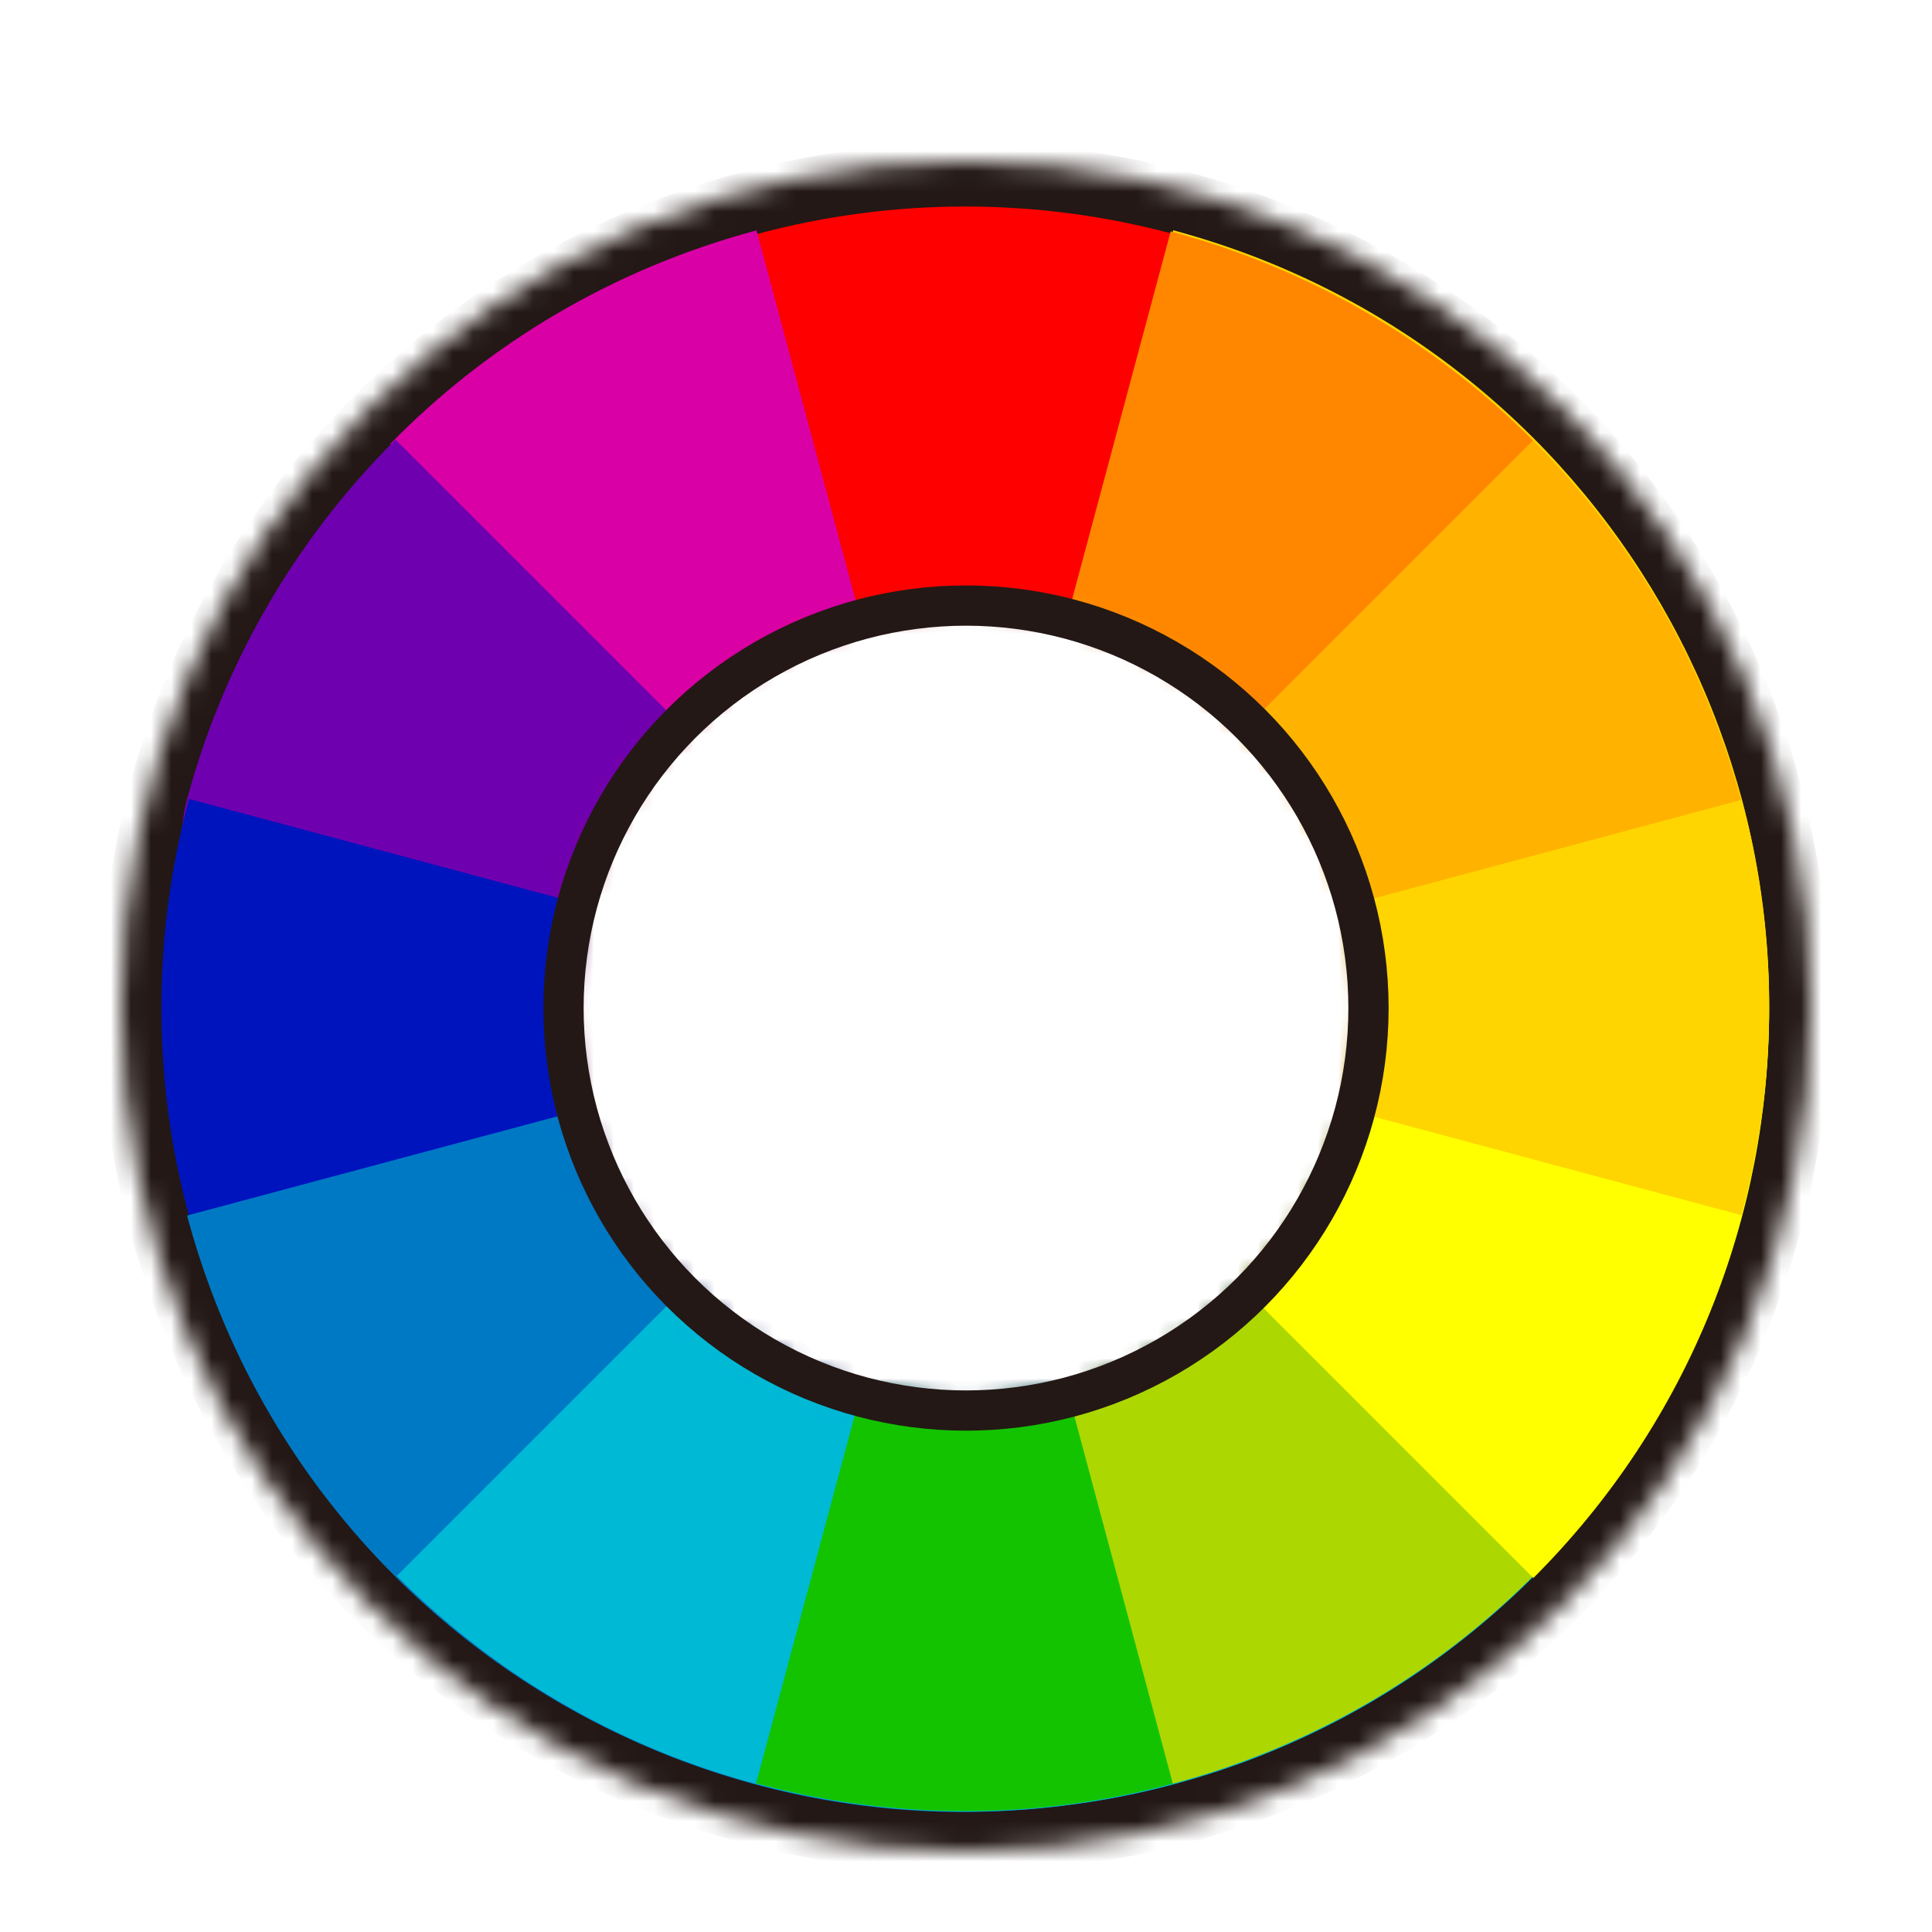 <svg xmlns="http://www.w3.org/2000/svg" xmlns:xlink="http://www.w3.org/1999/xlink" width="96" height="96" viewBox="0 0 96 96">
  <defs>
    <filter id="com.apps.rawtherapee-a" width="128.6%" height="128.6%" x="-14.3%" y="-14.3%" filterUnits="objectBoundingBox">
      <feOffset dy="2" in="SourceAlpha" result="shadowOffsetOuter1"/>
      <feGaussianBlur in="shadowOffsetOuter1" result="shadowBlurOuter1" stdDeviation="2"/>
      <feColorMatrix in="shadowBlurOuter1" result="shadowMatrixOuter1" values="0 0 0 0 0   0 0 0 0 0   0 0 0 0 0  0 0 0 0.2 0"/>
      <feMerge>
        <feMergeNode in="shadowMatrixOuter1"/>
        <feMergeNode in="SourceGraphic"/>
      </feMerge>
    </filter>
    <path id="com.apps.rawtherapee-b" d="M42,3.44169138e-15 C18.804,3.44169138e-15 6.24500451e-16,18.804 6.24500451e-16,42 C6.24500451e-16,65.196 18.804,84 42,84 C65.196,84 84,65.196 84,42 C84,18.804 65.194,3.44169138e-15 42,3.44169138e-15 Z M42,62 C30.954,62 22,53.046 22,42 C22,30.954 30.954,22 42,22 C53.046,22 62,30.954 62,42 C62,53.046 53.044,62 42,62 Z"/>
    <path id="com.apps.rawtherapee-d" d="M42,3.44169138e-15 C18.804,3.44169138e-15 6.24500451e-16,18.804 6.24500451e-16,42 C6.24500451e-16,65.196 18.804,84 42,84 C65.196,84 84,65.196 84,42 C84,18.804 65.194,3.44169138e-15 42,3.44169138e-15 Z M42,62 C30.954,62 22,53.046 22,42 C22,30.954 30.954,22 42,22 C53.046,22 62,30.954 62,42 C62,53.046 53.044,62 42,62 Z"/>
    <path id="com.apps.rawtherapee-f" d="M42,3.44169138e-15 C18.804,3.44169138e-15 6.24500451e-16,18.804 6.24500451e-16,42 C6.24500451e-16,65.196 18.804,84 42,84 C65.196,84 84,65.196 84,42 C84,18.804 65.194,3.44169138e-15 42,3.44169138e-15 Z M42,62 C30.954,62 22,53.046 22,42 C22,30.954 30.954,22 42,22 C53.046,22 62,30.954 62,42 C62,53.046 53.044,62 42,62 Z"/>
    <path id="com.apps.rawtherapee-h" d="M42,3.44169138e-15 C18.804,3.44169138e-15 6.24500451e-16,18.804 6.24500451e-16,42 C6.24500451e-16,65.196 18.804,84 42,84 C65.196,84 84,65.196 84,42 C84,18.804 65.194,3.44169138e-15 42,3.44169138e-15 Z M42,62 C30.954,62 22,53.046 22,42 C22,30.954 30.954,22 42,22 C53.046,22 62,30.954 62,42 C62,53.046 53.044,62 42,62 Z"/>
    <path id="com.apps.rawtherapee-j" d="M42,3.44169138e-15 C18.804,3.44169138e-15 6.24500451e-16,18.804 6.24500451e-16,42 C6.24500451e-16,65.196 18.804,84 42,84 C65.196,84 84,65.196 84,42 C84,18.804 65.194,3.44169138e-15 42,3.44169138e-15 Z M42,62 C30.954,62 22,53.046 22,42 C22,30.954 30.954,22 42,22 C53.046,22 62,30.954 62,42 C62,53.046 53.044,62 42,62 Z"/>
    <path id="com.apps.rawtherapee-l" d="M42,3.44169138e-15 C18.804,3.44169138e-15 6.24500451e-16,18.804 6.24500451e-16,42 C6.24500451e-16,65.196 18.804,84 42,84 C65.196,84 84,65.196 84,42 C84,18.804 65.194,3.44169138e-15 42,3.44169138e-15 Z M42,62 C30.954,62 22,53.046 22,42 C22,30.954 30.954,22 42,22 C53.046,22 62,30.954 62,42 C62,53.046 53.044,62 42,62 Z"/>
    <path id="com.apps.rawtherapee-n" d="M42,3.44169138e-15 C18.804,3.44169138e-15 6.24500451e-16,18.804 6.24500451e-16,42 C6.24500451e-16,65.196 18.804,84 42,84 C65.196,84 84,65.196 84,42 C84,18.804 65.194,3.44169138e-15 42,3.44169138e-15 Z M42,62 C30.954,62 22,53.046 22,42 C22,30.954 30.954,22 42,22 C53.046,22 62,30.954 62,42 C62,53.046 53.044,62 42,62 Z"/>
    <path id="com.apps.rawtherapee-p" d="M42,3.44169138e-15 C18.804,3.44169138e-15 6.24500451e-16,18.804 6.24500451e-16,42 C6.24500451e-16,65.196 18.804,84 42,84 C65.196,84 84,65.196 84,42 C84,18.804 65.194,3.44169138e-15 42,3.44169138e-15 Z M42,62 C30.954,62 22,53.046 22,42 C22,30.954 30.954,22 42,22 C53.046,22 62,30.954 62,42 C62,53.046 53.044,62 42,62 Z"/>
    <path id="com.apps.rawtherapee-r" d="M42,3.44169138e-15 C18.804,3.44169138e-15 6.24500451e-16,18.804 6.24500451e-16,42 C6.24500451e-16,65.196 18.804,84 42,84 C65.196,84 84,65.196 84,42 C84,18.804 65.194,3.44169138e-15 42,3.44169138e-15 Z M42,62 C30.954,62 22,53.046 22,42 C22,30.954 30.954,22 42,22 C53.046,22 62,30.954 62,42 C62,53.046 53.044,62 42,62 Z"/>
    <path id="com.apps.rawtherapee-t" d="M42,3.44169138e-15 C18.804,3.44169138e-15 6.24500451e-16,18.804 6.24500451e-16,42 C6.24500451e-16,65.196 18.804,84 42,84 C65.196,84 84,65.196 84,42 C84,18.804 65.194,3.44169138e-15 42,3.44169138e-15 Z M42,62 C30.954,62 22,53.046 22,42 C22,30.954 30.954,22 42,22 C53.046,22 62,30.954 62,42 C62,53.046 53.044,62 42,62 Z"/>
    <path id="com.apps.rawtherapee-v" d="M42,3.44169138e-15 C18.804,3.44169138e-15 6.24500451e-16,18.804 6.24500451e-16,42 C6.24500451e-16,65.196 18.804,84 42,84 C65.196,84 84,65.196 84,42 C84,18.804 65.194,3.44169138e-15 42,3.44169138e-15 Z M42,62 C30.954,62 22,53.046 22,42 C22,30.954 30.954,22 42,22 C53.046,22 62,30.954 62,42 C62,53.046 53.044,62 42,62 Z"/>
    <path id="com.apps.rawtherapee-x" d="M42,3.44169138e-15 C18.804,3.44169138e-15 6.24500451e-16,18.804 6.24500451e-16,42 C6.24500451e-16,65.196 18.804,84 42,84 C65.196,84 84,65.196 84,42 C84,18.804 65.194,3.44169138e-15 42,3.44169138e-15 Z M42,62 C30.954,62 22,53.046 22,42 C22,30.954 30.954,22 42,22 C53.046,22 62,30.954 62,42 C62,53.046 53.044,62 42,62 Z"/>
    <path id="com.apps.rawtherapee-z" d="M42,3.44169138e-15 C18.804,3.44169138e-15 6.24500451e-16,18.804 6.24500451e-16,42 C6.24500451e-16,65.196 18.804,84 42,84 C65.196,84 84,65.196 84,42 C84,18.804 65.194,3.44169138e-15 42,3.44169138e-15 Z M42,62 C30.954,62 22,53.046 22,42 C22,30.954 30.954,22 42,22 C53.046,22 62,30.954 62,42 C62,53.046 53.044,62 42,62 Z"/>
    <path id="com.apps.rawtherapee-B" d="M42,3.44169138e-15 C18.804,3.44169138e-15 6.24500451e-16,18.804 6.24500451e-16,42 C6.24500451e-16,65.196 18.804,84 42,84 C65.196,84 84,65.196 84,42 C84,18.804 65.194,3.44169138e-15 42,3.44169138e-15 Z M42,62 C30.954,62 22,53.046 22,42 C22,30.954 30.954,22 42,22 C53.046,22 62,30.954 62,42 C62,53.046 53.044,62 42,62 Z"/>
    <path id="com.apps.rawtherapee-D" d="M42,3.44169138e-15 C18.804,3.44169138e-15 6.24500451e-16,18.804 6.24500451e-16,42 C6.24500451e-16,65.196 18.804,84 42,84 C65.196,84 84,65.196 84,42 C84,18.804 65.194,3.44169138e-15 42,3.44169138e-15 Z M42,62 C30.954,62 22,53.046 22,42 C22,30.954 30.954,22 42,22 C53.046,22 62,30.954 62,42 C62,53.046 53.044,62 42,62 Z"/>
    <path id="com.apps.rawtherapee-F" d="M42,3.44169138e-15 C18.804,3.44169138e-15 6.24500451e-16,18.804 6.24500451e-16,42 C6.24500451e-16,65.196 18.804,84 42,84 C65.196,84 84,65.196 84,42 C84,18.804 65.194,3.44169138e-15 42,3.44169138e-15 Z M42,62 C30.954,62 22,53.046 22,42 C22,30.954 30.954,22 42,22 C53.046,22 62,30.954 62,42 C62,53.046 53.044,62 42,62 Z"/>
    <path id="com.apps.rawtherapee-H" d="M42,3.44169138e-15 C18.804,3.44169138e-15 6.24500451e-16,18.804 6.24500451e-16,42 C6.24500451e-16,65.196 18.804,84 42,84 C65.196,84 84,65.196 84,42 C84,18.804 65.194,3.44169138e-15 42,3.44169138e-15 Z M42,62 C30.954,62 22,53.046 22,42 C22,30.954 30.954,22 42,22 C53.046,22 62,30.954 62,42 C62,53.046 53.044,62 42,62 Z"/>
    <path id="com.apps.rawtherapee-J" d="M42,3.44169138e-15 C18.804,3.44169138e-15 6.24500451e-16,18.804 6.24500451e-16,42 C6.24500451e-16,65.196 18.804,84 42,84 C65.196,84 84,65.196 84,42 C84,18.804 65.194,3.44169138e-15 42,3.44169138e-15 Z M42,62 C30.954,62 22,53.046 22,42 C22,30.954 30.954,22 42,22 C53.046,22 62,30.954 62,42 C62,53.046 53.044,62 42,62 Z"/>
    <path id="com.apps.rawtherapee-L" d="M42,3.44169138e-15 C18.804,3.44169138e-15 6.24500451e-16,18.804 6.24500451e-16,42 C6.24500451e-16,65.196 18.804,84 42,84 C65.196,84 84,65.196 84,42 C84,18.804 65.194,3.44169138e-15 42,3.44169138e-15 Z M42,62 C30.954,62 22,53.046 22,42 C22,30.954 30.954,22 42,22 C53.046,22 62,30.954 62,42 C62,53.046 53.044,62 42,62 Z"/>
  </defs>
  <g fill="none" fill-rule="evenodd" filter="url(#com.apps.rawtherapee-a)" transform="translate(6 6)">
    <mask id="com.apps.rawtherapee-c" fill="#fff">
      <use xlink:href="#com.apps.rawtherapee-b"/>
    </mask>
    <circle cx="41.966" cy="42.06" r="42.962" fill="#231815" fill-rule="nonzero" mask="url(#com.apps.rawtherapee-c)"/>
    <mask id="com.apps.rawtherapee-e" fill="#fff">
      <use xlink:href="#com.apps.rawtherapee-d"/>
    </mask>
    <circle cx="41.962" cy="42.062" r="39.8" fill="red" fill-rule="nonzero" mask="url(#com.apps.rawtherapee-e)"/>
    <mask id="com.apps.rawtherapee-g" fill="#fff">
      <use xlink:href="#com.apps.rawtherapee-f"/>
    </mask>
    <path fill="#D900A6" fill-rule="nonzero" d="M31.588,3.448 C31.582,3.45 31.574,3.452 31.568,3.454 C24.412,5.372 18.232,9.116 13.396,14.052 L41.934,42.06 L31.588,3.448 Z" mask="url(#com.apps.rawtherapee-g)"/>
    <mask id="com.apps.rawtherapee-i" fill="#fff">
      <use xlink:href="#com.apps.rawtherapee-h"/>
    </mask>
    <path fill="#6F00AF" fill-rule="nonzero" d="M13.652,13.842 C13.648,13.846 13.642,13.85 13.638,13.856 C8.498,18.996 5.048,25.184 3.288,31.734 C-0.308,45.108 41.964,42.152 41.964,42.152 L13.652,13.842 Z" mask="url(#com.apps.rawtherapee-i)"/>
    <mask id="com.apps.rawtherapee-k" fill="#fff">
      <use xlink:href="#com.apps.rawtherapee-j"/>
    </mask>
    <path fill="#0014BE" fill-rule="nonzero" d="M3.396,31.7 C3.394,31.706 3.392,31.714 3.39,31.72 C-2.318,53.028 10.326,74.93 31.636,80.64 C52.944,86.35 74.846,73.704 80.556,52.396 C80.558,52.39 80.56,52.382 80.562,52.376 L3.396,31.7 Z" mask="url(#com.apps.rawtherapee-k)"/>
    <mask id="com.apps.rawtherapee-m" fill="#fff">
      <use xlink:href="#com.apps.rawtherapee-l"/>
    </mask>
    <path fill="#0079C5" fill-rule="nonzero" d="M3.296,52.4 C3.298,52.406 3.3,52.414 3.302,52.42 C9.012,73.728 30.914,86.374 52.222,80.664 L41.904,42.056 L3.296,52.4 Z" mask="url(#com.apps.rawtherapee-m)"/>
    <mask id="com.apps.rawtherapee-o" fill="#fff">
      <use xlink:href="#com.apps.rawtherapee-n"/>
    </mask>
    <path fill="#00B9D5" fill-rule="nonzero" d="M13.718,70.306 C13.722,70.31 13.728,70.316 13.732,70.32 C29.33,85.918 54.622,85.918 70.22,70.32 L41.91,42.114 L13.718,70.306 Z" mask="url(#com.apps.rawtherapee-o)"/>
    <mask id="com.apps.rawtherapee-q" fill="#fff">
      <use xlink:href="#com.apps.rawtherapee-p"/>
    </mask>
    <path fill="#13C300" fill-rule="nonzero" d="M31.57,80.614 C31.576,80.616 31.584,80.618 31.59,80.62 C52.898,86.33 74.8,73.684 80.51,52.376 L41.912,42.02 L31.57,80.614 Z" mask="url(#com.apps.rawtherapee-q)"/>
    <mask id="com.apps.rawtherapee-s" fill="#fff">
      <use xlink:href="#com.apps.rawtherapee-r"/>
    </mask>
    <path fill="#ADD700" fill-rule="nonzero" d="M52.276,80.626 C52.282,80.624 52.29,80.622 52.296,80.62 C73.604,74.91 86.25,53.008 80.54,31.7 L41.934,42.03 L52.276,80.626 Z" mask="url(#com.apps.rawtherapee-s)"/>
    <mask id="com.apps.rawtherapee-u" fill="#fff">
      <use xlink:href="#com.apps.rawtherapee-t"/>
    </mask>
    <path fill="#FF0" fill-rule="nonzero" d="M70.192,70.41 C70.196,70.406 70.202,70.4 70.206,70.396 C85.804,54.798 85.804,29.506 70.206,13.908 L41.938,42.158 L70.192,70.41 Z" mask="url(#com.apps.rawtherapee-u)"/>
    <mask id="com.apps.rawtherapee-w" fill="#fff">
      <use xlink:href="#com.apps.rawtherapee-v"/>
    </mask>
    <path fill="#FED500" fill-rule="nonzero" d="M80.532,52.382 C80.534,52.376 80.536,52.368 80.538,52.362 C86.248,31.054 73.602,9.152 52.294,3.442 L41.938,42.04 L80.532,52.382 Z" mask="url(#com.apps.rawtherapee-w)"/>
    <mask id="com.apps.rawtherapee-y" fill="#fff">
      <use xlink:href="#com.apps.rawtherapee-x"/>
    </mask>
    <path fill="#FFB300" fill-rule="nonzero" d="M80.504,31.754 C80.502,31.748 80.5,31.74 80.498,31.734 C78.62,24.724 74.964,18.678 70.178,13.888 L41.992,42.072 L80.504,31.754 Z" mask="url(#com.apps.rawtherapee-y)"/>
    <mask id="com.apps.rawtherapee-A" fill="#fff">
      <use xlink:href="#com.apps.rawtherapee-z"/>
    </mask>
    <rect width="1" height="1" x="41.942" y="42.06" fill="#FFB300" fill-rule="nonzero" mask="url(#com.apps.rawtherapee-A)"/>
    <mask id="com.apps.rawtherapee-C" fill="#fff">
      <use xlink:href="#com.apps.rawtherapee-B"/>
    </mask>
    <polygon fill="#FFB300" fill-rule="nonzero" points="41.888 42 41.914 42.094 41.97 42.08" mask="url(#com.apps.rawtherapee-C)"/>
    <mask id="com.apps.rawtherapee-E" fill="#fff">
      <use xlink:href="#com.apps.rawtherapee-D"/>
    </mask>
    <polygon fill="#FF8700" fill-rule="nonzero" points="41.98 42.09 41.996 42.074 41.97 42.082" mask="url(#com.apps.rawtherapee-E)"/>
    <mask id="com.apps.rawtherapee-G" fill="#fff">
      <use xlink:href="#com.apps.rawtherapee-F"/>
    </mask>
    <rect width="1" height="1" x="41.982" y="42.064" fill="#FF8700" fill-rule="nonzero" mask="url(#com.apps.rawtherapee-G)"/>
    <mask id="com.apps.rawtherapee-I" fill="#fff">
      <use xlink:href="#com.apps.rawtherapee-H"/>
    </mask>
    <path fill="#FF8700" fill-rule="nonzero" d="M41.89,42.004 L41.964,42.078 L41.992,42.07 L70.178,13.888 C65.198,8.904 58.978,5.314 52.17,3.498 L41.872,41.934 L41.89,42.004 Z" mask="url(#com.apps.rawtherapee-I)"/>
    <mask id="com.apps.rawtherapee-K" fill="#fff">
      <use xlink:href="#com.apps.rawtherapee-J"/>
    </mask>
    <polygon fill="#FFB300" fill-rule="nonzero" points="41.776 42.098 41.818 42.058 41.706 42.028" mask="url(#com.apps.rawtherapee-K)"/>
    <mask id="com.apps.rawtherapee-M" fill="#fff">
      <use xlink:href="#com.apps.rawtherapee-L"/>
    </mask>
    <polygon fill="#FF8700" fill-rule="nonzero" points="41.83 42.062 41.838 42.038 41.818 42.058" mask="url(#com.apps.rawtherapee-M)"/>
    <circle cx="42" cy="42.09" r="20" stroke="#231815" stroke-width="2"/>
  </g>
</svg>
